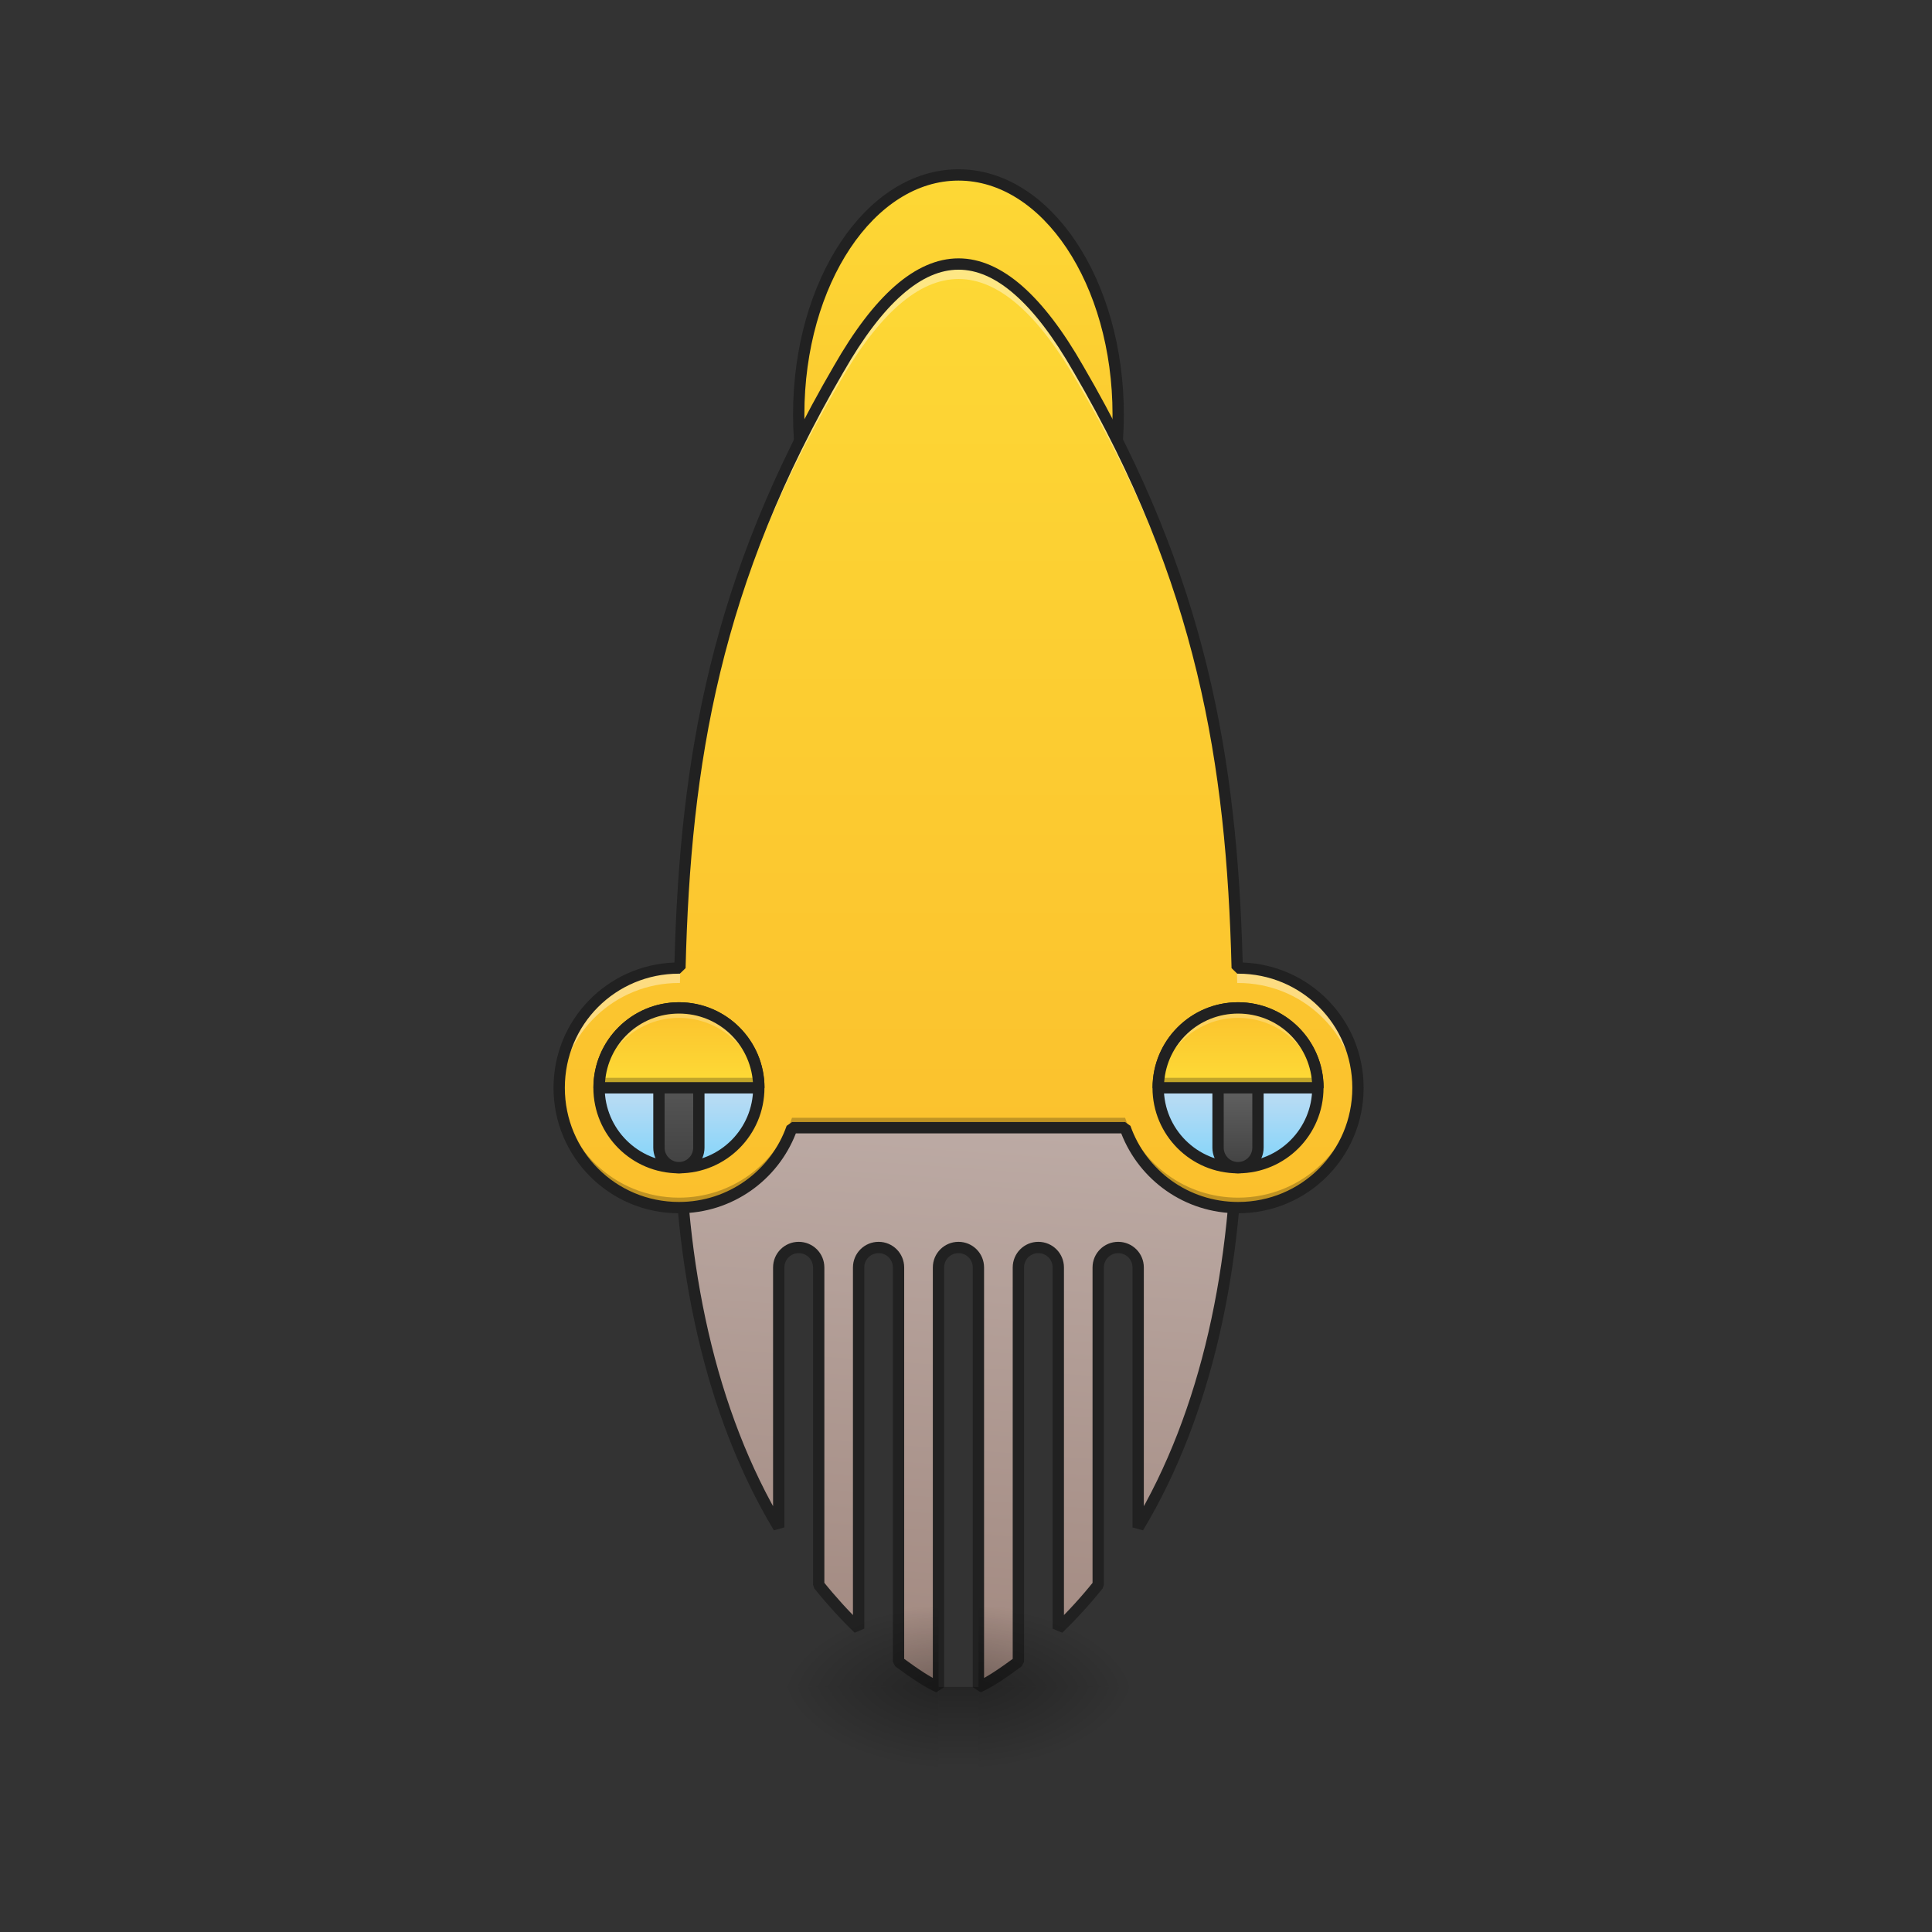 <?xml version="1.0" encoding="UTF-8"?>
<svg xmlns="http://www.w3.org/2000/svg" xmlns:xlink="http://www.w3.org/1999/xlink" width="128pt" height="128pt" viewBox="0 0 128 128" version="1.1">
<rect x="0" y="0" width="128" height="128" fill="#333333" stroke="none"/>
<defs>
<linearGradient id="linear0" gradientUnits="userSpaceOnUse" x1="1000" y1="1055.118" x2="960" y2="1615.118" gradientTransform="matrix(0.265,0,0,0.265,0,-195.333)">
<stop offset="0" style="stop-color:rgb(73.725%,66.667%,64.314%);stop-opacity:1;"/>
<stop offset="1" style="stop-color:rgb(63.137%,53.333%,49.804%);stop-opacity:1;"/>
</linearGradient>
<linearGradient id="linear1" gradientUnits="userSpaceOnUse" x1="254" y1="233.5" x2="254" y2="254.667" gradientTransform="matrix(0.25,0,0,0.25,-0,53.38)">
<stop offset="0" style="stop-color:rgb(0%,0%,0%);stop-opacity:0.275;"/>
<stop offset="1" style="stop-color:rgb(0%,0%,0%);stop-opacity:0;"/>
</linearGradient>
<radialGradient id="radial0" gradientUnits="userSpaceOnUse" cx="450.909" cy="189.579" fx="450.909" fy="189.579" r="21.167" gradientTransform="matrix(0,-0.313,-0.563,-0,170.154,254.006)">
<stop offset="0" style="stop-color:rgb(0%,0%,0%);stop-opacity:0.314;"/>
<stop offset="0.222" style="stop-color:rgb(0%,0%,0%);stop-opacity:0.275;"/>
<stop offset="1" style="stop-color:rgb(0%,0%,0%);stop-opacity:0;"/>
</radialGradient>
<radialGradient id="radial1" gradientUnits="userSpaceOnUse" cx="450.909" cy="189.579" fx="450.909" fy="189.579" r="21.167" gradientTransform="matrix(-0,0.313,0.563,0,-43.142,-30.485)">
<stop offset="0" style="stop-color:rgb(0%,0%,0%);stop-opacity:0.314;"/>
<stop offset="0.222" style="stop-color:rgb(0%,0%,0%);stop-opacity:0.275;"/>
<stop offset="1" style="stop-color:rgb(0%,0%,0%);stop-opacity:0;"/>
</radialGradient>
<radialGradient id="radial2" gradientUnits="userSpaceOnUse" cx="450.909" cy="189.579" fx="450.909" fy="189.579" r="21.167" gradientTransform="matrix(-0,-0.313,0.563,-0,-43.142,254.006)">
<stop offset="0" style="stop-color:rgb(0%,0%,0%);stop-opacity:0.314;"/>
<stop offset="0.222" style="stop-color:rgb(0%,0%,0%);stop-opacity:0.275;"/>
<stop offset="1" style="stop-color:rgb(0%,0%,0%);stop-opacity:0;"/>
</radialGradient>
<radialGradient id="radial3" gradientUnits="userSpaceOnUse" cx="450.909" cy="189.579" fx="450.909" fy="189.579" r="21.167" gradientTransform="matrix(0,0.313,-0.563,0,170.154,-30.485)">
<stop offset="0" style="stop-color:rgb(0%,0%,0%);stop-opacity:0.314;"/>
<stop offset="0.222" style="stop-color:rgb(0%,0%,0%);stop-opacity:0.275;"/>
<stop offset="1" style="stop-color:rgb(0%,0%,0%);stop-opacity:0;"/>
</radialGradient>
<linearGradient id="linear2" gradientUnits="userSpaceOnUse" x1="254" y1="-41.667" x2="254" y2="-168.667" >
<stop offset="0" style="stop-color:rgb(98.431%,75.294%,17.647%);stop-opacity:1;"/>
<stop offset="1" style="stop-color:rgb(99.216%,84.706%,20.784%);stop-opacity:1;"/>
</linearGradient>
<linearGradient id="linear3" gradientUnits="userSpaceOnUse" x1="960" y1="1135.118" x2="960" y2="195.118" gradientTransform="matrix(0.066,0,0,0.066,0,4.917)">
<stop offset="0" style="stop-color:rgb(98.431%,75.294%,17.647%);stop-opacity:1;"/>
<stop offset="1" style="stop-color:rgb(99.216%,84.706%,20.784%);stop-opacity:1;"/>
</linearGradient>
<linearGradient id="linear4" gradientUnits="userSpaceOnUse" x1="179.917" y1="74.75" x2="179.917" y2="32.417" gradientTransform="matrix(1,0,0,1,0,19.667)">
<stop offset="0" style="stop-color:rgb(50.588%,83.137%,98.039%);stop-opacity:1;"/>
<stop offset="1" style="stop-color:rgb(98.824%,89.412%,92.549%);stop-opacity:1;"/>
</linearGradient>
<linearGradient id="linear5" gradientUnits="userSpaceOnUse" x1="179.917" y1="74.75" x2="179.917" y2="40.354" gradientTransform="matrix(1,0,0,1,0,19.667)">
<stop offset="0" style="stop-color:rgb(25.882%,25.882%,25.882%);stop-opacity:1;"/>
<stop offset="1" style="stop-color:rgb(38.039%,38.039%,38.039%);stop-opacity:1;"/>
</linearGradient>
<linearGradient id="linear6" gradientUnits="userSpaceOnUse" x1="328.083" y1="74.75" x2="328.083" y2="32.417" gradientTransform="matrix(1,0,0,1,0,19.667)">
<stop offset="0" style="stop-color:rgb(50.588%,83.137%,98.039%);stop-opacity:1;"/>
<stop offset="1" style="stop-color:rgb(98.824%,89.412%,92.549%);stop-opacity:1;"/>
</linearGradient>
<linearGradient id="linear7" gradientUnits="userSpaceOnUse" x1="328.083" y1="74.75" x2="328.083" y2="53.583" gradientTransform="matrix(1,0,0,1,0,19.667)">
<stop offset="0" style="stop-color:rgb(25.882%,25.882%,25.882%);stop-opacity:1;"/>
<stop offset="1" style="stop-color:rgb(38.039%,38.039%,38.039%);stop-opacity:1;"/>
</linearGradient>
<linearGradient id="linear8" gradientUnits="userSpaceOnUse" x1="1240" y1="935.118" x2="1240" y2="1005.118" gradientTransform="matrix(0.066,0,0,0.066,0,4.917)">
<stop offset="0" style="stop-color:rgb(98.431%,75.294%,17.647%);stop-opacity:1;"/>
<stop offset="1" style="stop-color:rgb(99.216%,84.706%,20.784%);stop-opacity:1;"/>
</linearGradient>
<linearGradient id="linear9" gradientUnits="userSpaceOnUse" x1="1240" y1="935.118" x2="1240" y2="1005.118" gradientTransform="matrix(0.066,0,0,0.066,-37.045,4.917)">
<stop offset="0" style="stop-color:rgb(98.431%,75.294%,17.647%);stop-opacity:1;"/>
<stop offset="1" style="stop-color:rgb(99.216%,84.706%,20.784%);stop-opacity:1;"/>
</linearGradient>
</defs>
<g id="surface1">
<path style="fill-rule:nonzero;fill:url(#linear0);stroke-width:3;stroke-linecap:square;stroke-linejoin:bevel;stroke:rgb(12.941%,12.941%,12.941%);stroke-opacity:1;stroke-miterlimit:4;" d="M 179.92 78.534 C 179.92 120.296 188.091 159.324 206.371 189.758 L 206.371 120.874 C 206.371 117.937 208.73 115.578 211.667 115.578 C 214.605 115.578 216.964 117.937 216.964 120.874 L 216.964 204.976 C 220.245 209.069 223.776 212.959 227.541 216.599 L 227.541 120.874 C 227.541 117.937 229.9 115.578 232.837 115.578 C 235.759 115.578 238.118 117.937 238.118 120.874 L 238.118 225.364 C 242.492 228.567 245.82 230.817 248.711 232.082 L 248.711 120.874 C 248.711 117.937 251.07 115.578 254.007 115.578 C 256.929 115.578 259.288 117.937 259.288 120.874 L 259.288 232.082 C 262.194 230.817 265.506 228.583 269.88 225.364 L 269.88 120.874 C 269.88 117.937 272.24 115.578 275.161 115.578 C 278.098 115.578 280.458 117.937 280.458 120.874 L 280.458 216.599 C 284.223 212.959 287.754 209.085 291.035 204.991 L 291.035 120.874 C 291.035 117.937 293.409 115.578 296.331 115.578 C 299.268 115.578 301.627 117.937 301.627 120.874 L 301.627 189.774 C 319.907 159.324 328.078 120.296 328.078 78.534 Z M 179.92 78.534 " transform="matrix(0.25,0,0,0.25,0,53.755)"/>
<path style=" stroke:none;fill-rule:nonzero;fill:url(#linear1);" d="M 62.184 111.762 L 64.828 111.762 L 64.828 116.906 L 62.184 116.906 Z M 62.184 111.762 "/>
<path style=" stroke:none;fill-rule:nonzero;fill:url(#radial0);" d="M 64.828 111.762 L 75.414 111.762 L 75.414 106.469 L 64.828 106.469 Z M 64.828 111.762 "/>
<path style=" stroke:none;fill-rule:nonzero;fill:url(#radial1);" d="M 62.184 111.762 L 51.598 111.762 L 51.598 117.055 L 62.184 117.055 Z M 62.184 111.762 "/>
<path style=" stroke:none;fill-rule:nonzero;fill:url(#radial2);" d="M 62.184 111.762 L 51.598 111.762 L 51.598 106.469 L 62.184 106.469 Z M 62.184 111.762 "/>
<path style=" stroke:none;fill-rule:nonzero;fill:url(#radial3);" d="M 64.828 111.762 L 75.414 111.762 L 75.414 117.055 L 64.828 117.055 Z M 64.828 111.762 "/>
<path style="fill-rule:nonzero;fill:url(#linear2);stroke-width:3;stroke-linecap:square;stroke-linejoin:bevel;stroke:rgb(12.941%,12.941%,12.941%);stroke-opacity:1;stroke-miterlimit:4;" d="M 254.007 -168.661 C 277.38 -168.661 296.331 -140.242 296.331 -105.167 C 296.331 -70.092 277.38 -41.673 254.007 -41.673 C 230.619 -41.673 211.667 -70.092 211.667 -105.167 C 211.667 -140.242 230.619 -168.661 254.007 -168.661 Z M 254.007 -168.661 " transform="matrix(0.25,0,0,0.25,0,53.755)"/>
<path style=" stroke:none;fill-rule:nonzero;fill:url(#linear3);" d="M 63.508 17.492 C 60.859 17.492 58.215 19.809 55.566 24.441 C 47.355 38.52 45.387 50.523 45.047 64.133 C 45.023 64.133 45.004 64.133 44.984 64.133 C 40.586 64.133 37.047 67.672 37.047 72.07 C 37.047 76.469 40.586 80.008 44.984 80.008 C 48.453 80.008 51.387 77.805 52.473 74.715 L 74.539 74.715 C 75.625 77.805 78.559 80.008 82.027 80.008 C 86.426 80.008 89.969 76.469 89.969 72.07 C 89.969 67.672 86.426 64.133 82.027 64.133 C 82.008 64.133 81.988 64.133 81.969 64.133 C 81.625 50.523 79.656 38.52 71.445 24.441 C 68.797 19.809 66.152 17.492 63.508 17.492 Z M 63.508 17.492 "/>
<path style="fill-rule:nonzero;fill:url(#linear4);stroke-width:3;stroke-linecap:square;stroke-linejoin:bevel;stroke:rgb(12.941%,12.941%,12.941%);stroke-opacity:1;stroke-miterlimit:4;" d="M 179.92 52.084 C 191.607 52.084 201.09 61.567 201.09 73.254 C 201.09 84.94 191.607 94.424 179.92 94.424 C 168.234 94.424 158.75 84.94 158.75 73.254 C 158.75 61.567 168.234 52.084 179.92 52.084 Z M 179.92 52.084 " transform="matrix(0.25,0,0,0.25,0,53.755)"/>
<path style="fill-rule:nonzero;fill:url(#linear5);stroke-width:3;stroke-linecap:square;stroke-linejoin:bevel;stroke:rgb(12.941%,12.941%,12.941%);stroke-opacity:1;stroke-miterlimit:4;" d="M 179.92 62.661 C 182.842 62.661 185.201 65.036 185.201 67.957 L 185.201 89.127 C 185.201 92.049 182.842 94.424 179.92 94.424 C 176.999 94.424 174.624 92.049 174.624 89.127 L 174.624 67.957 C 174.624 65.036 176.999 62.661 179.92 62.661 Z M 179.92 62.661 " transform="matrix(0.25,0,0,0.25,0,53.755)"/>
<path style="fill-rule:nonzero;fill:url(#linear6);stroke-width:3;stroke-linecap:square;stroke-linejoin:bevel;stroke:rgb(12.941%,12.941%,12.941%);stroke-opacity:1;stroke-miterlimit:4;" d="M 328.078 52.084 C 339.78 52.084 349.248 61.567 349.248 73.254 C 349.248 84.94 339.78 94.424 328.078 94.424 C 316.392 94.424 306.924 84.94 306.924 73.254 C 306.924 61.567 316.392 52.084 328.078 52.084 Z M 328.078 52.084 " transform="matrix(0.25,0,0,0.25,0,53.755)"/>
<path style="fill-rule:nonzero;fill:url(#linear7);stroke-width:3;stroke-linecap:square;stroke-linejoin:bevel;stroke:rgb(12.941%,12.941%,12.941%);stroke-opacity:1;stroke-miterlimit:4;" d="M 328.078 62.661 C 331 62.661 333.374 65.036 333.374 67.957 L 333.374 89.127 C 333.374 92.049 331 94.424 328.078 94.424 C 325.156 94.424 322.797 92.049 322.797 89.127 L 322.797 67.957 C 322.797 65.036 325.156 62.661 328.078 62.661 Z M 328.078 62.661 " transform="matrix(0.25,0,0,0.25,0,53.755)"/>
<path style=" stroke:none;fill-rule:nonzero;fill:url(#linear8);" d="M 82.027 66.777 C 79.098 66.777 76.738 69.137 76.738 72.07 L 87.32 72.07 C 87.32 69.137 84.961 66.777 82.027 66.777 Z M 82.027 66.777 "/>
<path style=" stroke:none;fill-rule:nonzero;fill:rgb(100%,100%,100%);fill-opacity:0.392;" d="M 63.508 17.492 C 60.859 17.492 58.215 19.809 55.566 24.441 C 47.355 38.52 45.387 50.523 45.047 64.133 C 45.023 64.133 45.004 64.133 44.984 64.133 C 40.586 64.133 37.047 67.672 37.047 72.07 C 37.047 72.234 37.051 72.402 37.062 72.566 C 37.316 68.402 40.754 65.125 44.984 65.125 C 45.004 65.125 45.023 65.125 45.047 65.125 C 45.387 51.516 47.355 39.512 55.566 25.434 C 58.215 20.801 60.859 18.484 63.508 18.484 C 66.152 18.484 68.797 20.801 71.445 25.434 C 79.66 39.512 81.625 51.516 81.969 65.125 C 81.988 65.125 82.008 65.125 82.027 65.125 C 86.258 65.125 89.695 68.402 89.949 72.566 C 89.961 72.402 89.969 72.234 89.969 72.07 C 89.969 67.672 86.426 64.133 82.027 64.133 C 82.008 64.133 81.988 64.133 81.969 64.133 C 81.625 50.523 79.656 38.52 71.445 24.441 C 68.797 19.809 66.152 17.492 63.508 17.492 Z M 63.508 17.492 "/>
<path style=" stroke:none;fill-rule:nonzero;fill:rgb(0%,0%,0%);fill-opacity:0.235;" d="M 37.051 71.738 C 37.047 71.848 37.047 71.957 37.047 72.07 C 37.047 76.469 40.586 80.008 44.984 80.008 C 48.453 80.008 51.387 77.805 52.473 74.715 L 74.539 74.715 C 75.625 77.805 78.559 80.008 82.027 80.008 C 86.426 80.008 89.969 76.469 89.969 72.07 C 89.969 71.957 89.965 71.848 89.961 71.738 C 89.789 75.98 86.316 79.348 82.027 79.348 C 78.559 79.348 75.625 77.145 74.539 74.055 L 52.473 74.055 C 51.387 77.145 48.453 79.348 44.984 79.348 C 40.695 79.348 37.227 75.98 37.051 71.738 Z M 37.051 71.738 "/>
<path style=" stroke:none;fill-rule:nonzero;fill:rgb(12.941%,12.941%,12.941%);fill-opacity:1;" d="M 63.508 17.117 C 62.074 17.117 60.66 17.75 59.289 18.949 C 57.922 20.148 56.578 21.914 55.242 24.254 C 47.066 38.27 45.047 50.277 44.684 63.77 C 40.223 63.93 36.672 67.57 36.672 72.07 C 36.672 76.668 40.383 80.383 44.984 80.383 C 48.516 80.383 51.523 78.191 52.727 75.09 L 74.285 75.09 C 75.488 78.191 78.496 80.383 82.027 80.383 C 86.629 80.383 90.344 76.668 90.344 72.07 C 90.344 67.57 86.789 63.93 82.332 63.77 C 81.965 50.277 79.945 38.27 71.77 24.254 C 70.434 21.914 69.09 20.148 67.723 18.949 C 66.352 17.75 64.938 17.117 63.508 17.117 Z M 63.508 17.867 C 64.719 17.867 65.953 18.395 67.227 19.512 C 68.504 20.629 69.809 22.332 71.117 24.625 L 71.121 24.629 C 79.301 38.652 81.254 50.562 81.594 64.141 L 81.969 64.508 C 81.996 64.508 82.016 64.508 82.027 64.508 C 86.227 64.508 89.594 67.871 89.594 72.07 C 89.594 76.266 86.227 79.633 82.027 79.633 C 78.719 79.633 75.926 77.531 74.895 74.59 L 74.539 74.34 L 52.473 74.34 L 52.117 74.59 C 51.086 77.531 48.293 79.633 44.984 79.633 C 40.785 79.633 37.422 76.266 37.422 72.07 C 37.422 67.871 40.785 64.508 44.984 64.508 C 44.996 64.508 45.016 64.508 45.043 64.508 L 45.422 64.141 C 45.762 50.562 47.711 38.652 55.891 24.629 L 55.895 24.625 C 57.203 22.332 58.508 20.629 59.785 19.512 C 61.059 18.395 62.293 17.867 63.508 17.867 Z M 63.508 17.867 "/>
<path style=" stroke:none;fill-rule:nonzero;fill:rgb(100%,100%,100%);fill-opacity:0.235;" d="M 82.027 66.777 C 79.098 66.777 76.738 69.137 76.738 72.07 L 76.777 72.07 C 77.102 69.453 79.32 67.438 82.027 67.438 C 84.738 67.438 86.957 69.453 87.281 72.07 L 87.32 72.07 C 87.32 69.137 84.961 66.777 82.027 66.777 Z M 82.027 66.777 "/>
<path style=" stroke:none;fill-rule:nonzero;fill:rgb(0%,0%,0%);fill-opacity:0.235;" d="M 76.777 71.406 C 76.75 71.625 76.738 71.844 76.738 72.07 L 87.32 72.07 C 87.32 71.844 87.309 71.625 87.281 71.406 Z M 76.777 71.406 "/>
<path style=" stroke:none;fill-rule:nonzero;fill:rgb(12.941%,12.941%,12.941%);fill-opacity:1;" d="M 82.027 66.402 C 78.895 66.402 76.363 68.938 76.363 72.07 L 76.738 72.445 L 87.32 72.445 L 87.695 72.07 C 87.695 68.938 85.16 66.402 82.027 66.402 Z M 82.027 67.152 C 84.633 67.152 86.738 69.141 86.926 71.695 L 77.129 71.695 C 77.32 69.141 79.426 67.152 82.027 67.152 Z M 82.027 67.152 "/>
<path style=" stroke:none;fill-rule:nonzero;fill:url(#linear9);" d="M 44.984 66.777 C 42.051 66.777 39.691 69.137 39.691 72.07 L 50.277 72.07 C 50.277 69.137 47.914 66.777 44.984 66.777 Z M 44.984 66.777 "/>
<path style=" stroke:none;fill-rule:nonzero;fill:rgb(100%,100%,100%);fill-opacity:0.235;" d="M 44.984 66.777 C 42.051 66.777 39.691 69.137 39.691 72.07 L 39.73 72.07 C 40.055 69.453 42.277 67.438 44.984 67.438 C 47.691 67.438 49.91 69.453 50.234 72.07 L 50.277 72.07 C 50.277 69.137 47.914 66.777 44.984 66.777 Z M 44.984 66.777 "/>
<path style=" stroke:none;fill-rule:nonzero;fill:rgb(0%,0%,0%);fill-opacity:0.235;" d="M 39.73 71.406 C 39.707 71.625 39.691 71.844 39.691 72.07 L 50.277 72.07 C 50.277 71.844 50.262 71.625 50.234 71.406 Z M 39.73 71.406 "/>
<path style=" stroke:none;fill-rule:nonzero;fill:rgb(12.941%,12.941%,12.941%);fill-opacity:1;" d="M 44.984 66.402 C 41.852 66.402 39.316 68.938 39.316 72.07 L 39.691 72.445 L 50.277 72.445 L 50.652 72.07 C 50.652 68.938 48.117 66.402 44.984 66.402 Z M 44.984 67.152 C 47.586 67.152 49.691 69.141 49.883 71.695 L 40.086 71.695 C 40.273 69.141 42.379 67.152 44.984 67.152 Z M 44.984 67.152 "/>
</g>
</svg>

